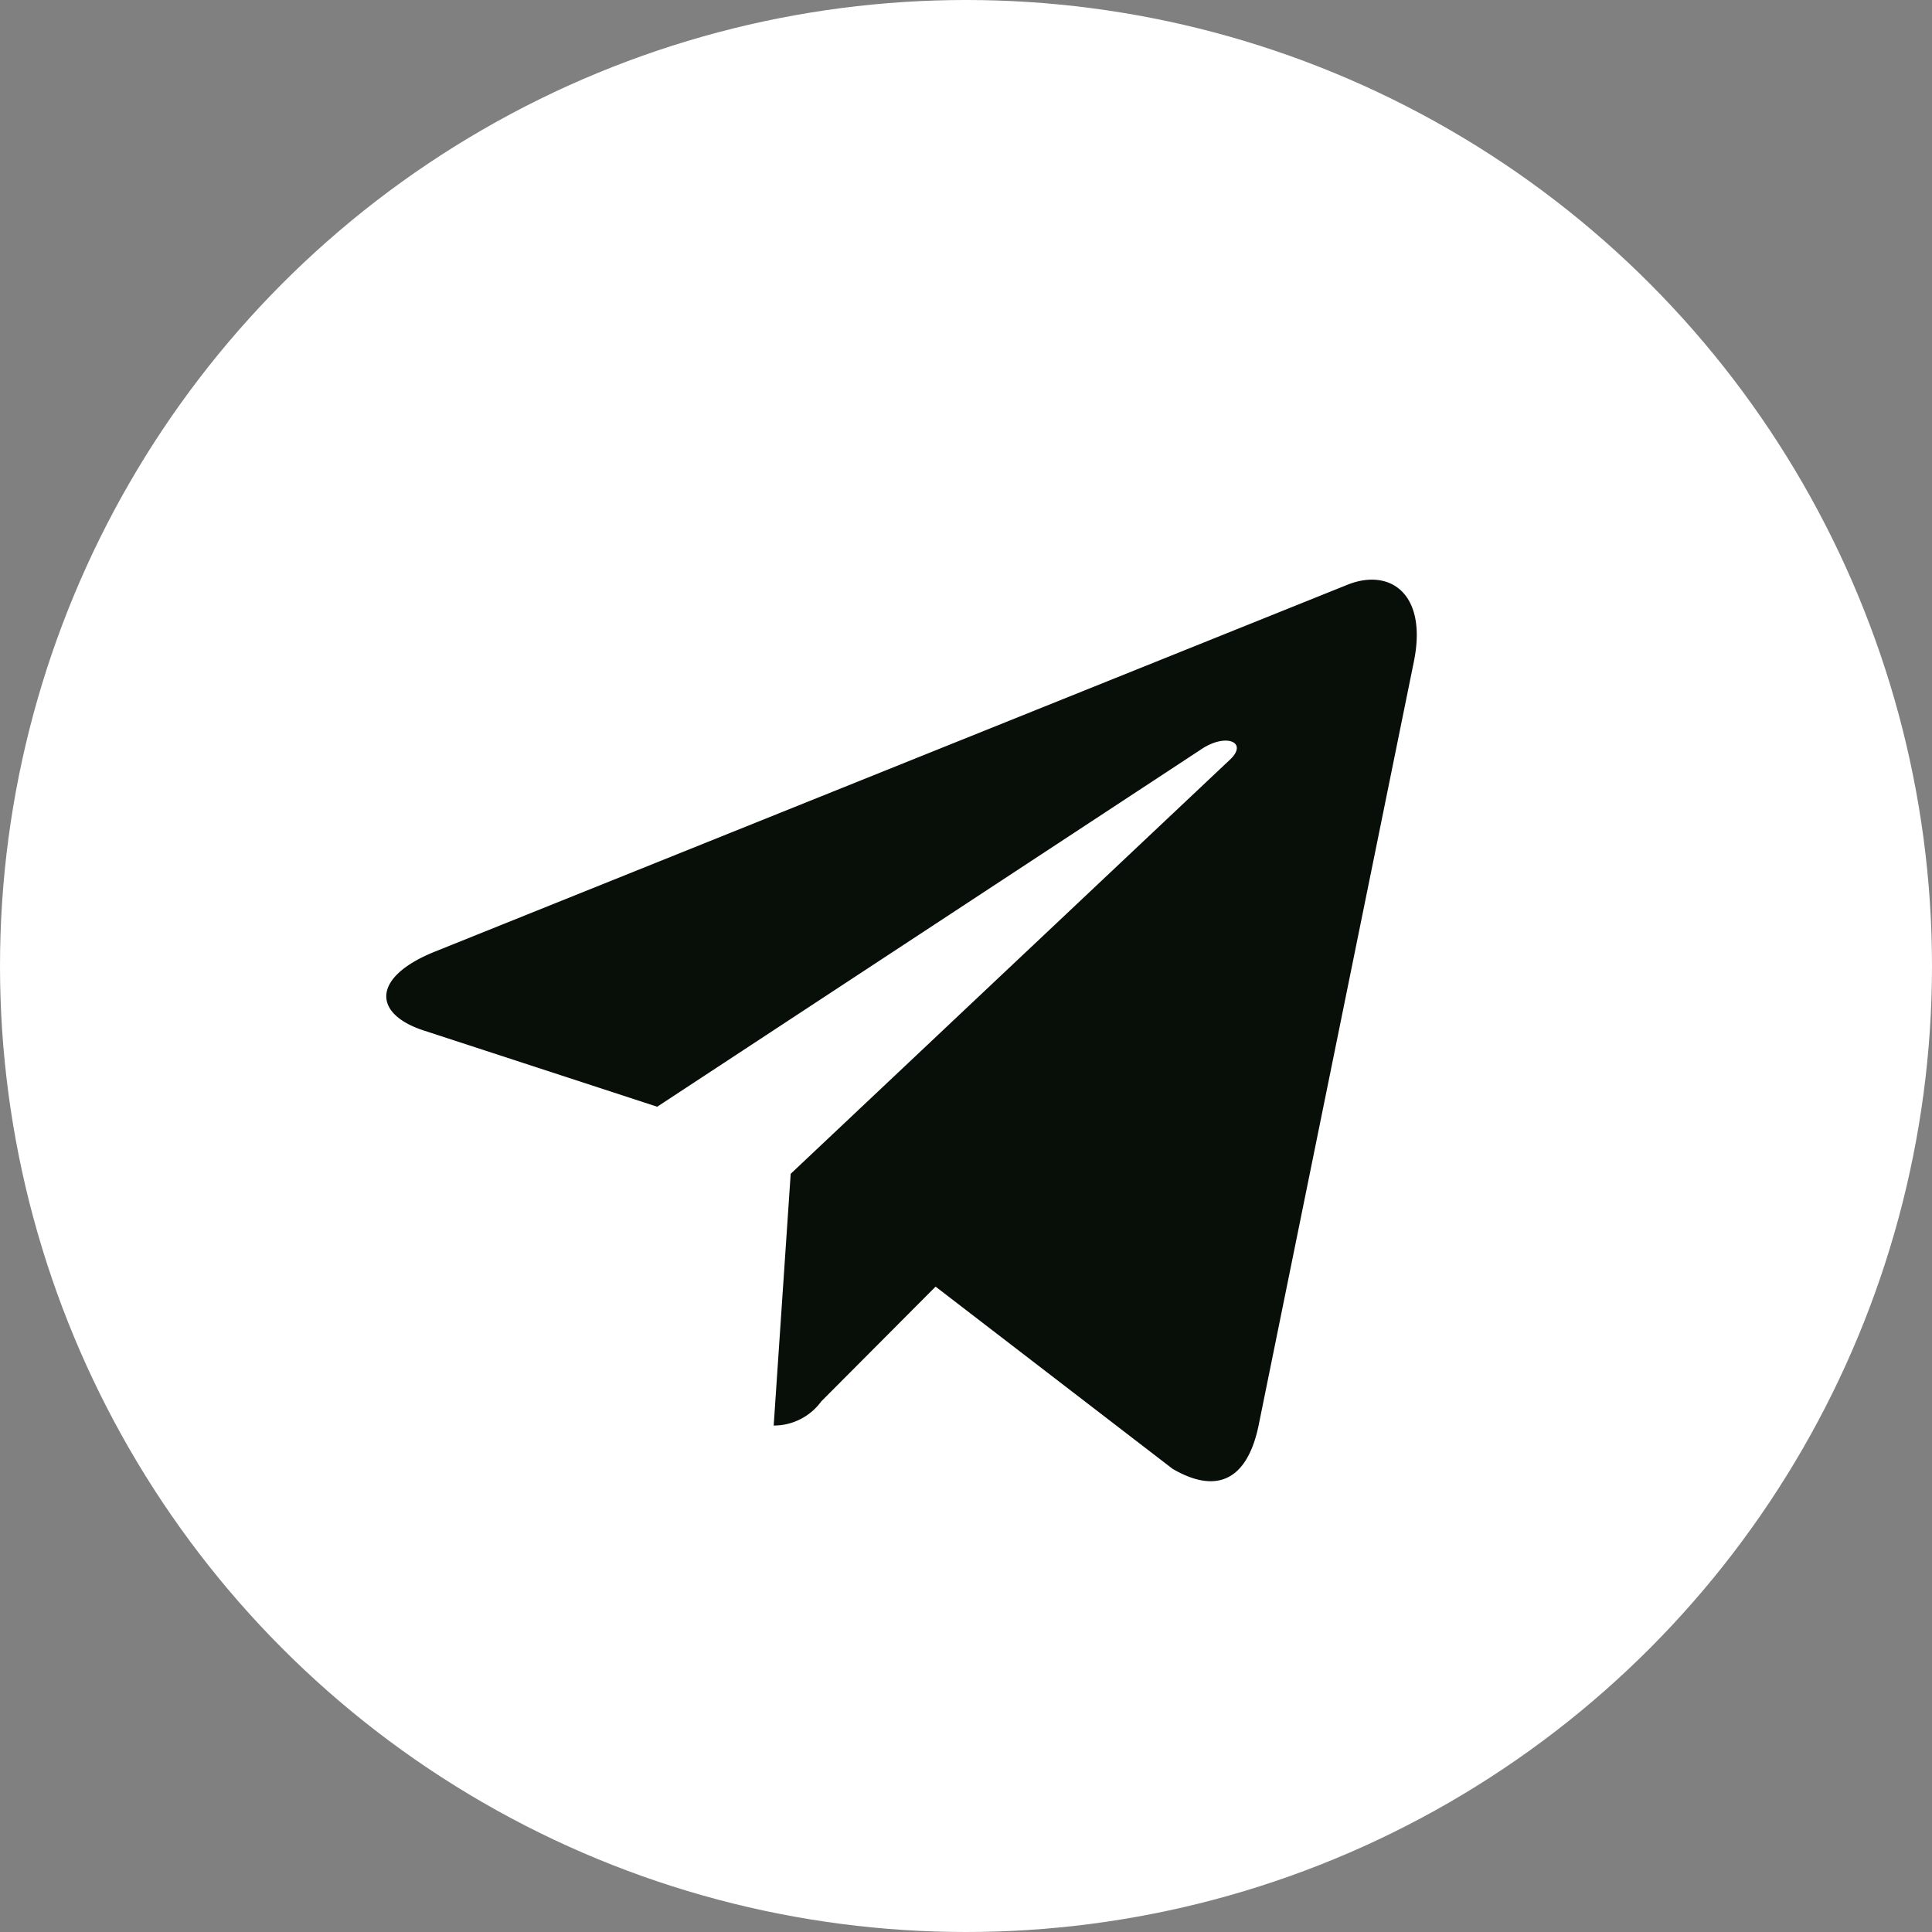<svg xmlns="http://www.w3.org/2000/svg" width="50" height="50" viewBox="0 0 50 50">
    <rect x="0" y="0" width="50" height="50" fill="#808080" stroke="none"/>
    <g transform="translate(-1346 -3665)">
        <circle data-name="椭圆 5" cx="25" cy="25" r="25" transform="translate(1346 3665)" style="fill:#fff"/>
        <path data-name="路径 29783" d="m874.463 48.378-.44 6.515a1.52 1.52 0 0 0 1.232-.626l2.958-2.969 6.132 4.714c1.125.658 1.917.312 2.22-1.086l4.025-19.8c.357-1.745-.6-2.429-1.7-2l-23.655 9.51c-1.615.658-1.59 1.6-.275 2.031l6.048 1.975 14.052-9.232c.66-.46 1.262-.205.767.254z" transform="translate(492 3647)" style="fill:#070f08"/>
    </g>
</svg>
